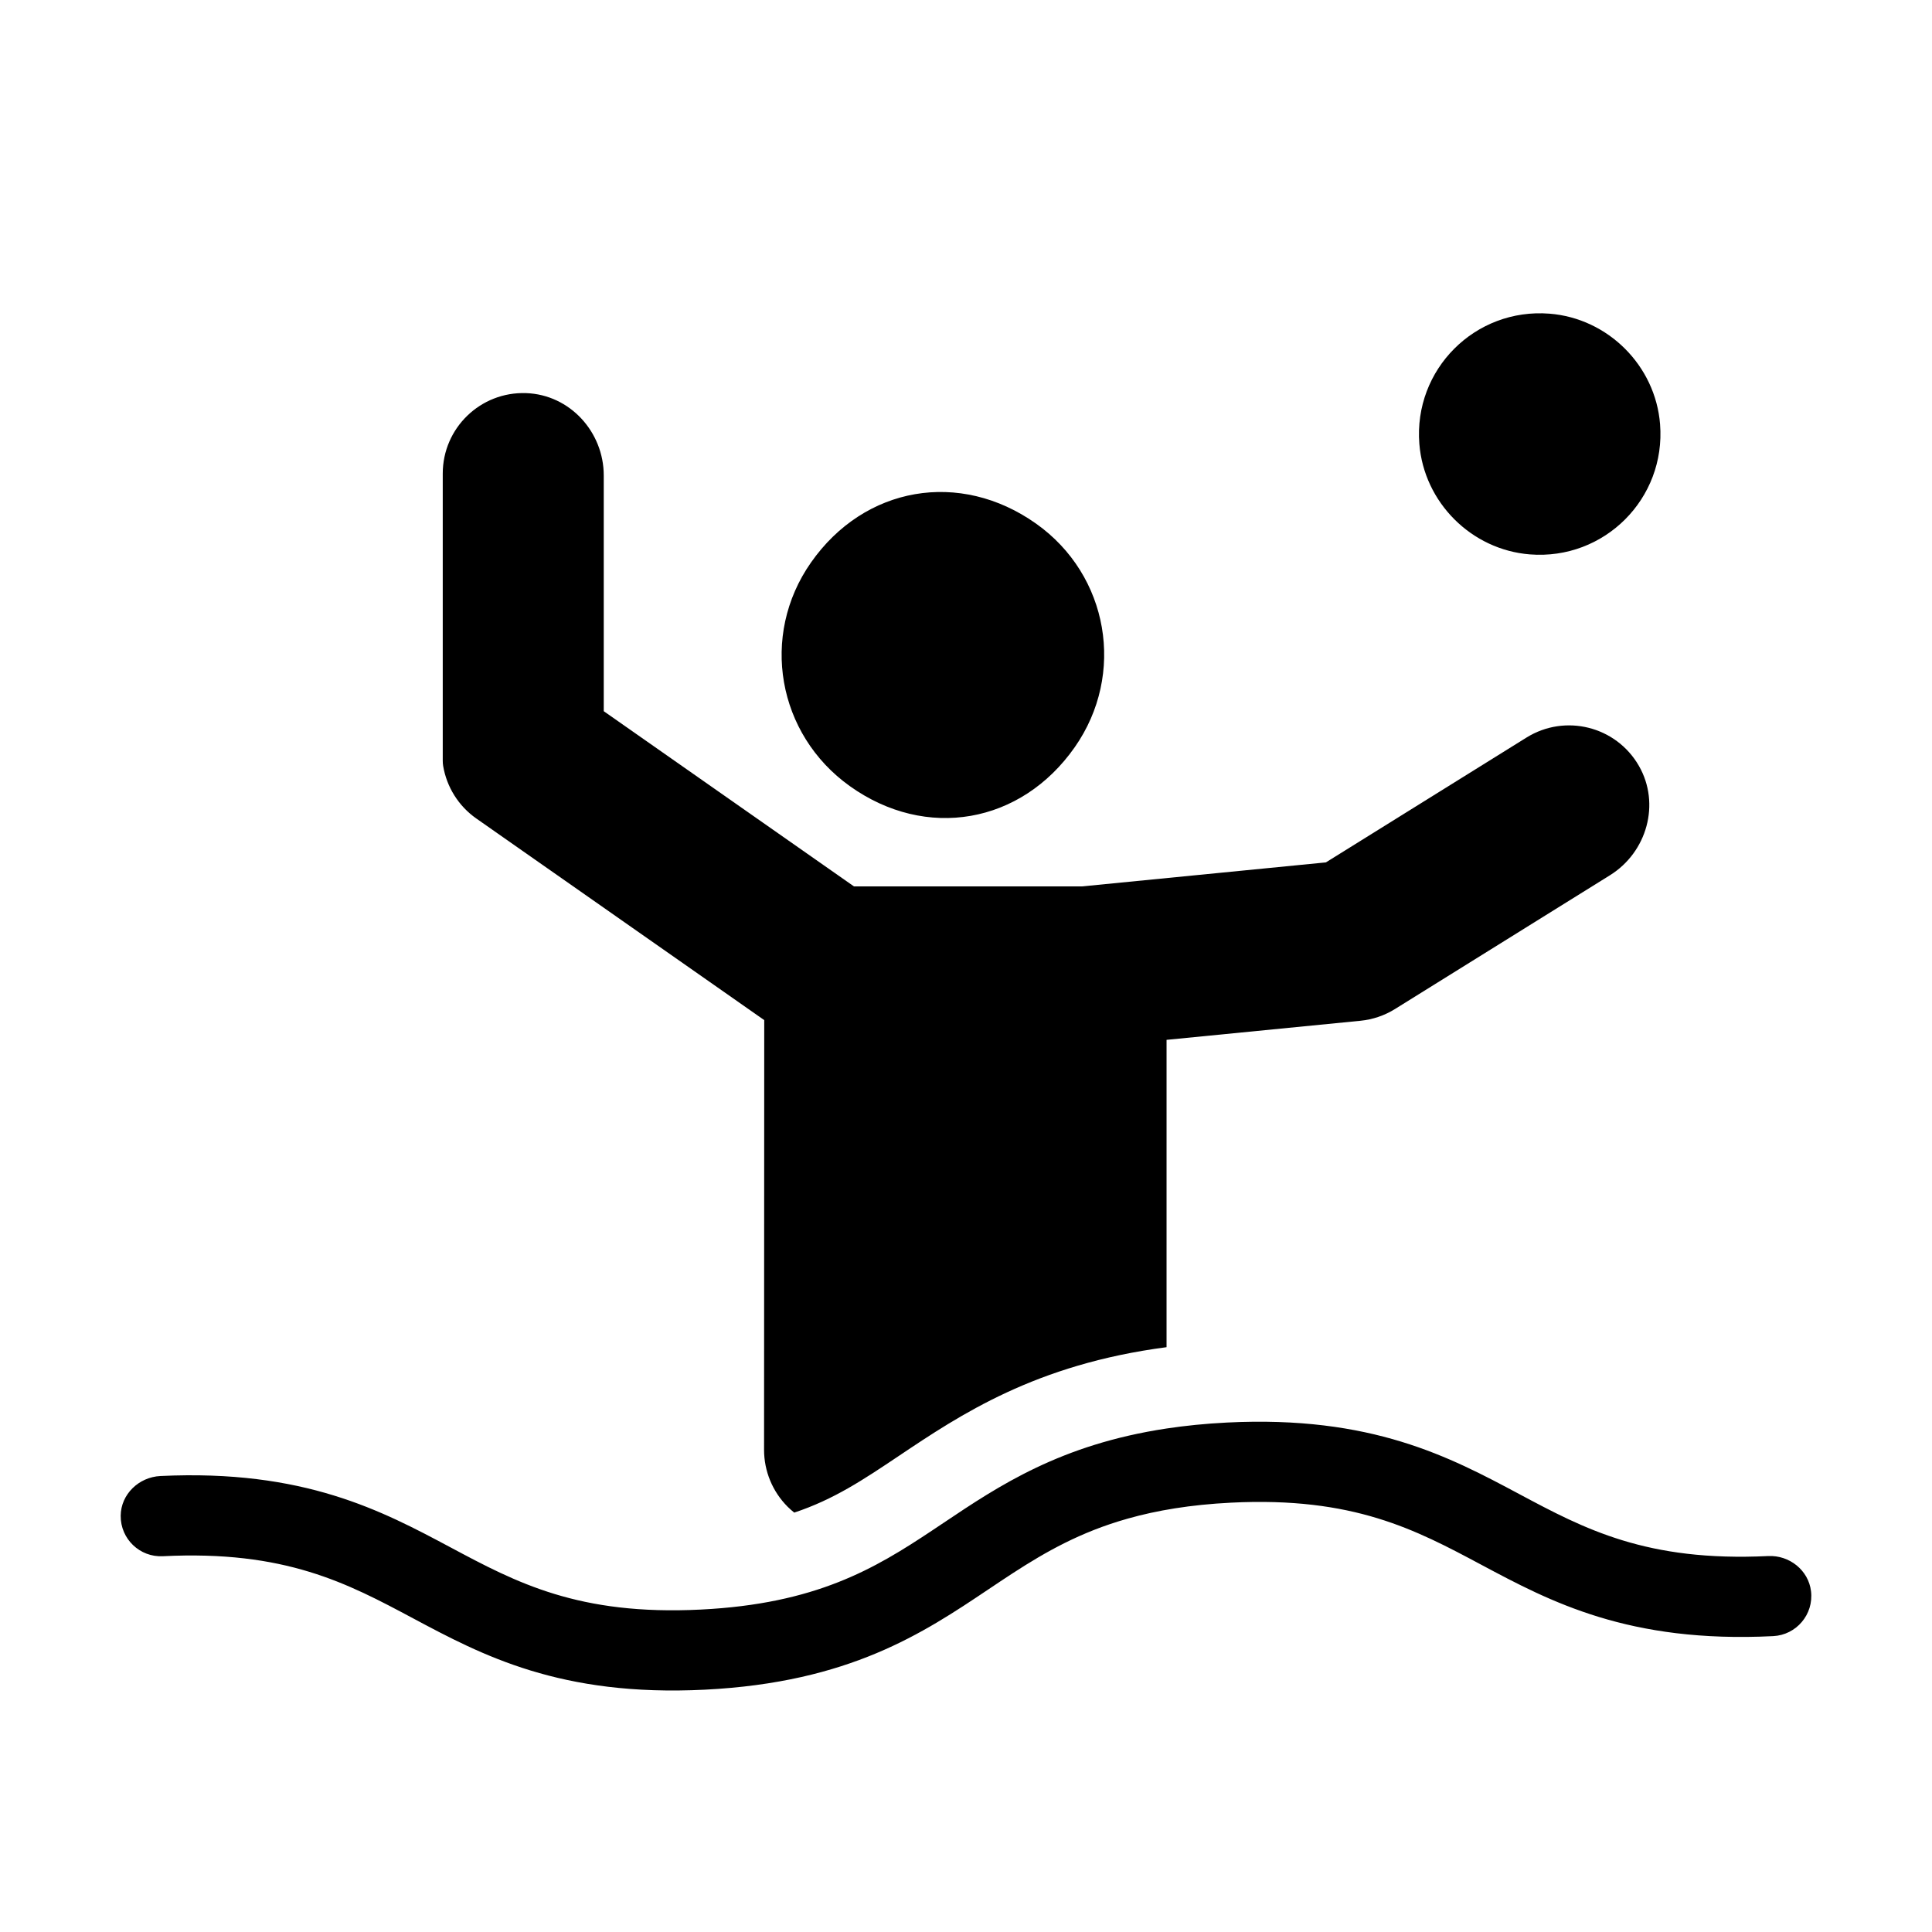 <svg xmlns="http://www.w3.org/2000/svg" viewBox="0 0 480 480"><path d="M380.102,137.738c18.484,1.457,33.795-13.853,32.338-32.337c-1.146-14.542-12.927-26.323-27.468-27.471 c-18.486-1.458-33.798,13.854-32.34,32.339C353.779,124.812,365.561,136.592,380.102,137.738z M211.141,195.311 c18.965,13.544,42.553,9.359,55.872-9.663c12.704-18.142,8.462-42.759-9.612-55.56c-18.937-13.413-42.634-9.3-55.918,9.672 C188.772,157.909,193.109,182.433,211.141,195.311z M118.345,203.359l71.528,50.085l-0.044,106.751 c-0.002,5.306,2.104,10.395,5.854,14.146c0.521,0.521,1.073,1.003,1.644,1.46c9.838-3.261,17.181-8.18,25.987-14.082 c15.329-10.275,33.967-22.758,66.513-27.014l0.002-76.357l48.156-4.741c3.056-0.301,6.001-1.301,8.608-2.923l53.396-33.23 c9.209-5.73,12.595-17.772,7.192-27.178c-5.67-9.873-18.34-12.997-27.92-7.036l-49.841,31.018l-60.568,5.963h-56.689L150,176.693 v-58.557c0-10.845-8.434-20.081-19.271-20.467C119.351,97.266,110,106.369,110,117.657v71.325c0,0.435,0.025,0.871,0.098,1.3 C110.977,195.525,113.916,200.258,118.345,203.359z M449.942,395.328c-0.626-5.216-5.39-8.987-10.637-8.732 c-30.257,1.469-45.635-6.74-61.912-15.43c-17.159-9.159-36.609-19.541-72.541-17.74c-5.391,0.271-10.378,0.78-15.027,1.481 c-26.345,3.975-41.644,14.22-55.376,23.426c-0.937,0.628-1.87,1.253-2.805,1.875c-14.393,9.582-28.936,18.249-57.5,19.682 c-30.418,1.524-45.833-6.705-62.154-15.418c-17.094-9.124-36.459-19.462-72.128-17.76c-5.344,0.255-9.822,4.504-9.877,9.854 c-0.059,5.793,4.763,10.357,10.464,10.071c30.418-1.524,45.834,6.705,62.154,15.418c17.159,9.159,36.608,19.541,72.538,17.74 c35.933-1.802,54.247-14.077,70.403-24.907c8.151-5.464,16.063-10.766,26.235-14.77c2.635-1.037,5.429-1.983,8.411-2.826 c7.209-2.038,15.553-3.454,25.658-3.961c30.42-1.525,45.837,6.704,62.159,15.417c17.159,9.16,36.607,19.542,72.54,17.74 C446.28,406.201,450.638,401.125,449.942,395.328z"/></svg>